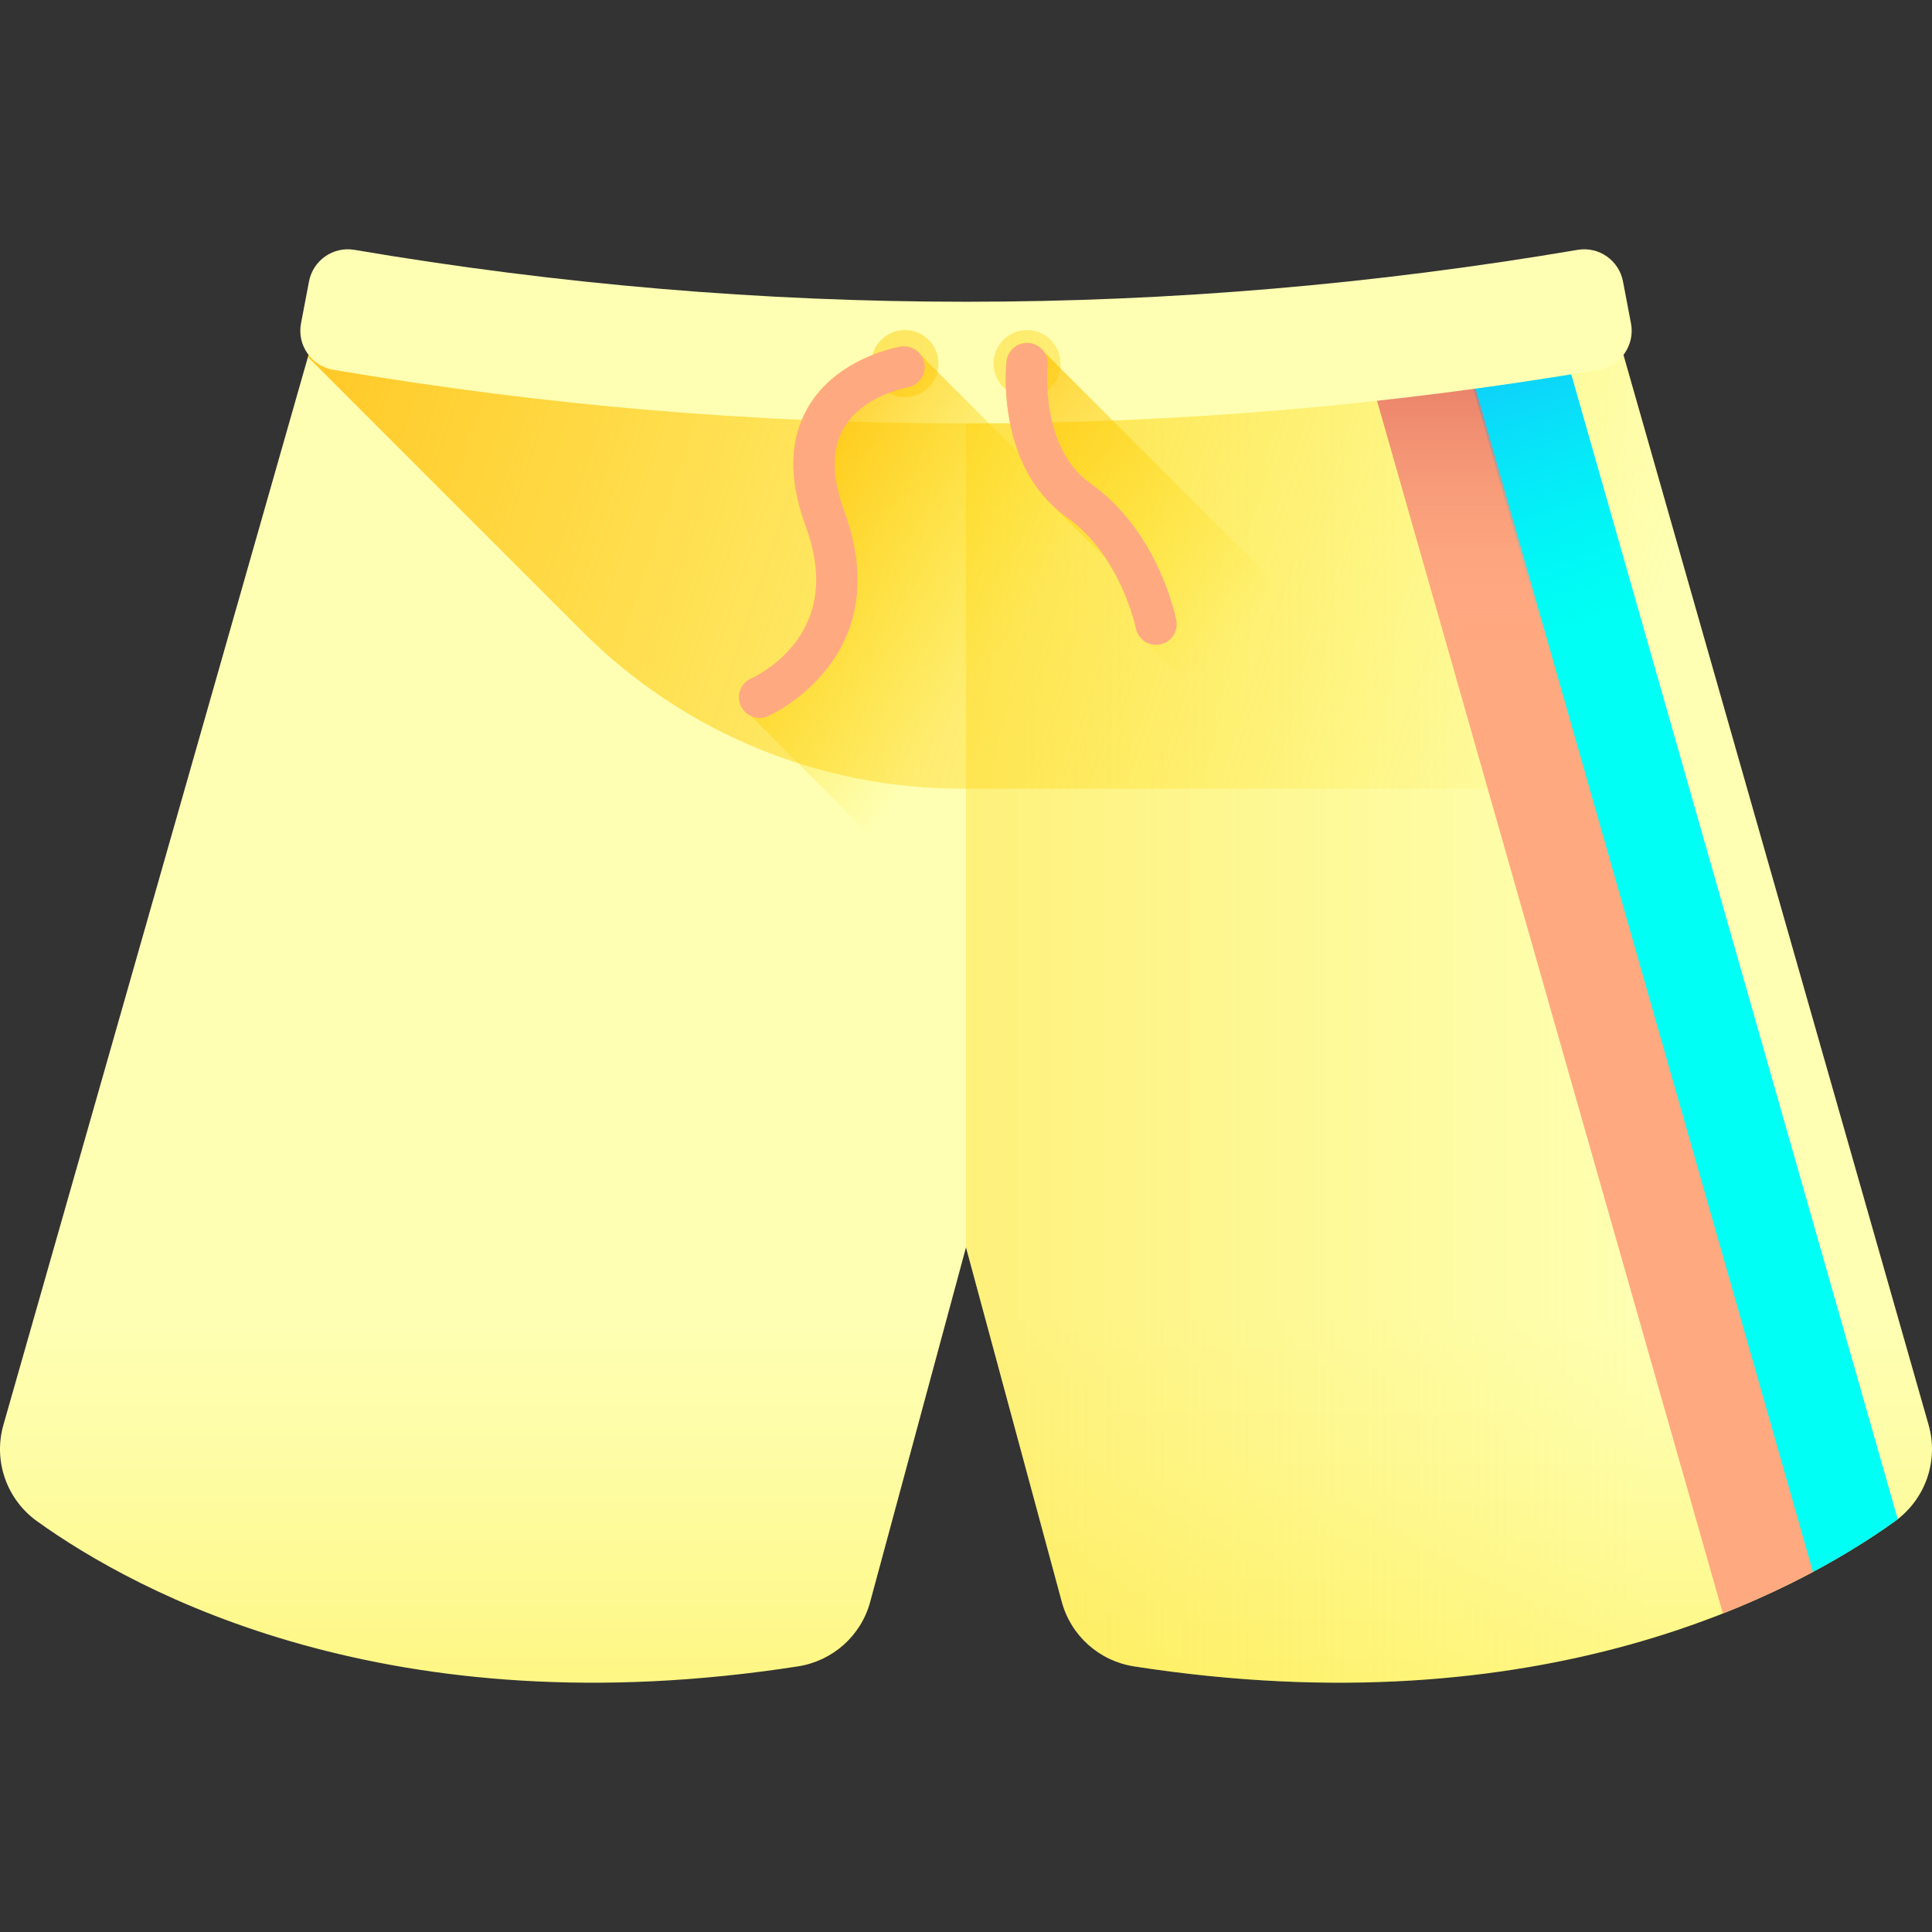 <?xml version="1.0" encoding="iso-8859-1"?>
<!-- Generator: Adobe Illustrator 19.0.0, SVG Export Plug-In . SVG Version: 6.00 Build 0)  -->
<svg version="1.1" id="Capa_1" xmlns="http://www.w3.org/2000/svg" xmlns:xlink="http://www.w3.org/1999/xlink" x="0px" y="0px"
	 viewBox="0 0 512 512" style="enable-background:new 0 0 512 512;" xml:space="preserve">
<rect x="0" y="0" width="512" height="512" fill="#333333" stroke="none"/>
<linearGradient id="SVGID_1_" gradientUnits="userSpaceOnUse" x1="254.808" y1="167.232" x2="254.808" y2="-119.668" gradientTransform="matrix(1.004 0 0 -1.004 0.192 516.56)">
	<stop  offset="0" style="stop-color:#FEFFB3"/>
	<stop  offset="0.118" style="stop-color:#FEFDA7"/>
	<stop  offset="0.333" style="stop-color:#FEF785"/>
	<stop  offset="0.622" style="stop-color:#FFEE50"/>
	<stop  offset="0.971" style="stop-color:#FFE107"/>
	<stop  offset="1" style="stop-color:#FFE000"/>
</linearGradient>
<path style="fill:url(#SVGID_1_);" d="M428.826,89.108L256,90.368l-172.826-1.26L0.901,377.622
	c-2.722,9.543,0.86,19.744,8.926,25.528c26.551,19.041,93.423,55.267,201.647,38.455c9.192-1.428,16.704-8.1,19.131-17.08
	L256,330.557l25.396,93.968c2.427,8.98,9.939,15.652,19.131,17.08c108.224,16.812,175.095-19.414,201.647-38.455
	c8.064-5.784,11.646-15.984,8.926-25.528L428.826,89.108z"/>
<linearGradient id="SVGID_2_" gradientUnits="userSpaceOnUse" x1="434.609" y1="248.065" x2="-141.711" y2="248.065" gradientTransform="matrix(1.004 0 0 -1.004 0.192 516.56)">
	<stop  offset="0" style="stop-color:#FFE000;stop-opacity:0"/>
	<stop  offset="1" style="stop-color:#FFAF00"/>
</linearGradient>
<path style="fill:url(#SVGID_2_);" d="M281.396,424.525c2.427,8.98,9.939,15.652,19.131,17.08
	c108.224,16.812,175.095-19.414,201.647-38.455c8.064-5.784,11.646-15.984,8.925-25.528L428.826,89.108L256,90.368v240.189
	L281.396,424.525z"/>
<linearGradient id="SVGID_3_" gradientUnits="userSpaceOnUse" x1="431.653" y1="331.445" x2="-3.147" y2="477.665" gradientTransform="matrix(1.004 0 0 -1.004 0.192 516.56)">
	<stop  offset="0" style="stop-color:#FFE000;stop-opacity:0"/>
	<stop  offset="1" style="stop-color:#FFAF00"/>
</linearGradient>
<path style="fill:url(#SVGID_3_);" d="M463.019,209.011L428.826,89.108L256,90.368l-172.826-1.26l-1.571,5.509l72.836,72.836
	c26.61,26.61,62.701,41.559,100.334,41.559H463.019z"/>
<path style="fill:#00FFF4;" d="M502.914,402.583c-0.246,0.192-0.493,0.383-0.739,0.561c-5.497,3.952-12.746,8.63-21.717,13.429
	c-0.164,0.095-0.341,0.178-0.506,0.273L386.589,89.411h0.574l26.38-0.192L502.914,402.583z"/>
<path style="fill:#FFA981;" d="M480.458,416.574c-0.164,0.095-0.341,0.178-0.506,0.273c-6.797,3.61-14.592,7.275-23.372,10.735
	L360.208,89.617l26.38-0.205h0.574L480.458,416.574z"/>
<linearGradient id="SVGID_4_" gradientUnits="userSpaceOnUse" x1="420.74" y1="349.683" x2="383.959" y2="460.023" gradientTransform="matrix(1.004 0 0 -1.004 0.192 516.56)">
	<stop  offset="0" style="stop-color:#00DBFF;stop-opacity:0"/>
	<stop  offset="1" style="stop-color:#279AFF"/>
</linearGradient>
<polygon style="fill:url(#SVGID_4_);" points="447.705,209.018 420.695,209.018 386.589,89.411 387.163,89.411 413.543,89.22 "/>
<linearGradient id="SVGID_5_" gradientUnits="userSpaceOnUse" x1="389.022" y1="345.002" x2="389.022" y2="469.546" gradientTransform="matrix(1.004 0 0 -1.004 0.192 516.56)">
	<stop  offset="0" style="stop-color:#FFA981;stop-opacity:0"/>
	<stop  offset="1" style="stop-color:#B82934"/>
</linearGradient>
<polygon style="fill:url(#SVGID_5_);" points="421.271,209.018 394.261,209.018 360.208,89.617 386.589,89.411 387.163,89.411 "/>
<path style="fill:#FEFFB3;" d="M93.895,66.21c108.042,18.345,216.17,18.343,324.21,0c5.608-0.952,10.939,2.789,12.005,8.376
	c0.731,3.83,1.391,7.294,2.118,11.104c1.103,5.786-2.779,11.326-8.586,12.311c-111.731,18.951-223.553,18.954-335.286,0
	c-5.807-0.985-9.689-6.525-8.586-12.311c0.727-3.81,1.387-7.274,2.118-11.104C82.956,68.998,88.287,65.258,93.895,66.21z"/>
<g>
	
		<linearGradient id="SVGID_6_" gradientUnits="userSpaceOnUse" x1="434.838" y1="408.931" x2="0.038" y2="430.281" gradientTransform="matrix(1.004 0 0 -1.004 0.192 516.56)">
		<stop  offset="0" style="stop-color:#FFE000;stop-opacity:0"/>
		<stop  offset="1" style="stop-color:#FFAF00"/>
	</linearGradient>
	<circle style="fill:url(#SVGID_6_);" cx="239.817" cy="96.356" r="8.889"/>
	
		<linearGradient id="SVGID_7_" gradientUnits="userSpaceOnUse" x1="434.916" y1="410.51" x2="0.116" y2="431.86" gradientTransform="matrix(1.004 0 0 -1.004 0.192 516.56)">
		<stop  offset="0" style="stop-color:#FFE000;stop-opacity:0"/>
		<stop  offset="1" style="stop-color:#FFAF00"/>
	</linearGradient>
	<circle style="fill:url(#SVGID_7_);" cx="272.183" cy="96.356" r="8.889"/>
</g>
<linearGradient id="SVGID_8_" gradientUnits="userSpaceOnUse" x1="259.198" y1="336.131" x2="173.718" y2="394.701" gradientTransform="matrix(1.004 0 0 -1.004 0.192 516.56)">
	<stop  offset="0" style="stop-color:#FFE000;stop-opacity:0"/>
	<stop  offset="1" style="stop-color:#FFAF00"/>
</linearGradient>
<path style="fill:url(#SVGID_8_);" d="M244.032,94.115c-1.171-1.643-3.194-2.587-5.319-2.245c-0.684,0.11-16.854,2.87-24.55,16.047
	c-4.974,8.521-5.203,19.072-0.676,31.36c4.532,12.301,3.592,22.766-2.793,31.102c-4.95,6.462-11.492,9.362-11.535,9.38
	c-2.781,1.18-4.079,4.39-2.899,7.172l68.499,68.93c1.033,1.467,2.707,2.327,4.462,2.327c0.712,0,1.437-0.141,2.134-0.436
	c0.348-0.148,34.718-15.252,20.318-54.335c-3.331-9.043-3.389-16.445-0.175-22.002c5.025-8.684,16.71-10.791,16.906-10.825
	c2.972-0.493,4.988-3.297,4.505-6.273c-0.247-1.526-1.109-2.795-2.288-3.611L244.032,94.115z"/>
<path style="fill:#FFA981;" d="M201.299,190.266c-2.13,0-4.155-1.252-5.039-3.336c-1.18-2.781,0.118-5.991,2.899-7.172
	c0.042-0.019,6.584-2.917,11.535-9.38c6.385-8.337,7.324-18.8,2.793-31.102c-4.528-12.287-4.299-22.838,0.676-31.36
	c7.695-13.176,23.865-15.936,24.55-16.047c2.98-0.481,5.793,1.542,6.276,4.525c0.484,2.976-1.533,5.78-4.505,6.273
	c-0.197,0.034-11.882,2.142-16.906,10.825c-3.215,5.557-3.155,12.96,0.175,22.002c14.399,39.084-19.97,54.188-20.318,54.335
	C202.737,190.125,202.011,190.266,201.299,190.266z"/>
<linearGradient id="SVGID_9_" gradientUnits="userSpaceOnUse" x1="325.229" y1="346.893" x2="233.779" y2="438.333" gradientTransform="matrix(1.004 0 0 -1.004 0.192 516.56)">
	<stop  offset="0" style="stop-color:#FFE000;stop-opacity:0"/>
	<stop  offset="1" style="stop-color:#FFAF00"/>
</linearGradient>
<path style="fill:url(#SVGID_9_);" d="M341.205,179.376c-5.714-10.246-4.454-23.113-4.437-23.28c0.218-2.002-0.689-3.851-2.198-4.97
	l-57.987-57.988c-0.873-1.194-2.211-2.041-3.797-2.217c-2.988-0.332-5.706,1.83-6.041,4.833
	c-0.116,1.052-2.468,24.131,12.125,38.131l14.373,14.391c5.86,8.967,7.732,18.06,7.757,18.183c0.273,1.413,1.077,2.577,2.153,3.364
	l57.974,57.975c1.014,1.375,2.626,2.239,4.383,2.239c0.346,0,0.695-0.033,1.046-0.1c2.966-0.574,4.905-3.444,4.331-6.41
	c-0.164-0.845-3.758-18.646-17.098-31.558L341.205,179.376z"/>
<path style="fill:#FFA981;" d="M306.365,170.892c-2.567,0-4.857-1.817-5.363-4.432c-0.036-0.18-3.957-19.233-18.306-29.397
	c-18.825-13.334-16.076-40.172-15.95-41.308c0.334-3.003,3.053-5.165,6.041-4.833c2.999,0.333,5.16,3.03,4.835,6.028l0,0
	c-0.023,0.215-2.126,21.605,11.4,31.186c17.994,12.747,22.537,35.292,22.721,36.246c0.574,2.967-1.365,5.836-4.331,6.41
	C307.059,170.859,306.711,170.892,306.365,170.892z"/>
<g>
</g>
<g>
</g>
<g>
</g>
<g>
</g>
<g>
</g>
<g>
</g>
<g>
</g>
<g>
</g>
<g>
</g>
<g>
</g>
<g>
</g>
<g>
</g>
<g>
</g>
<g>
</g>
<g>
</g>
</svg>
